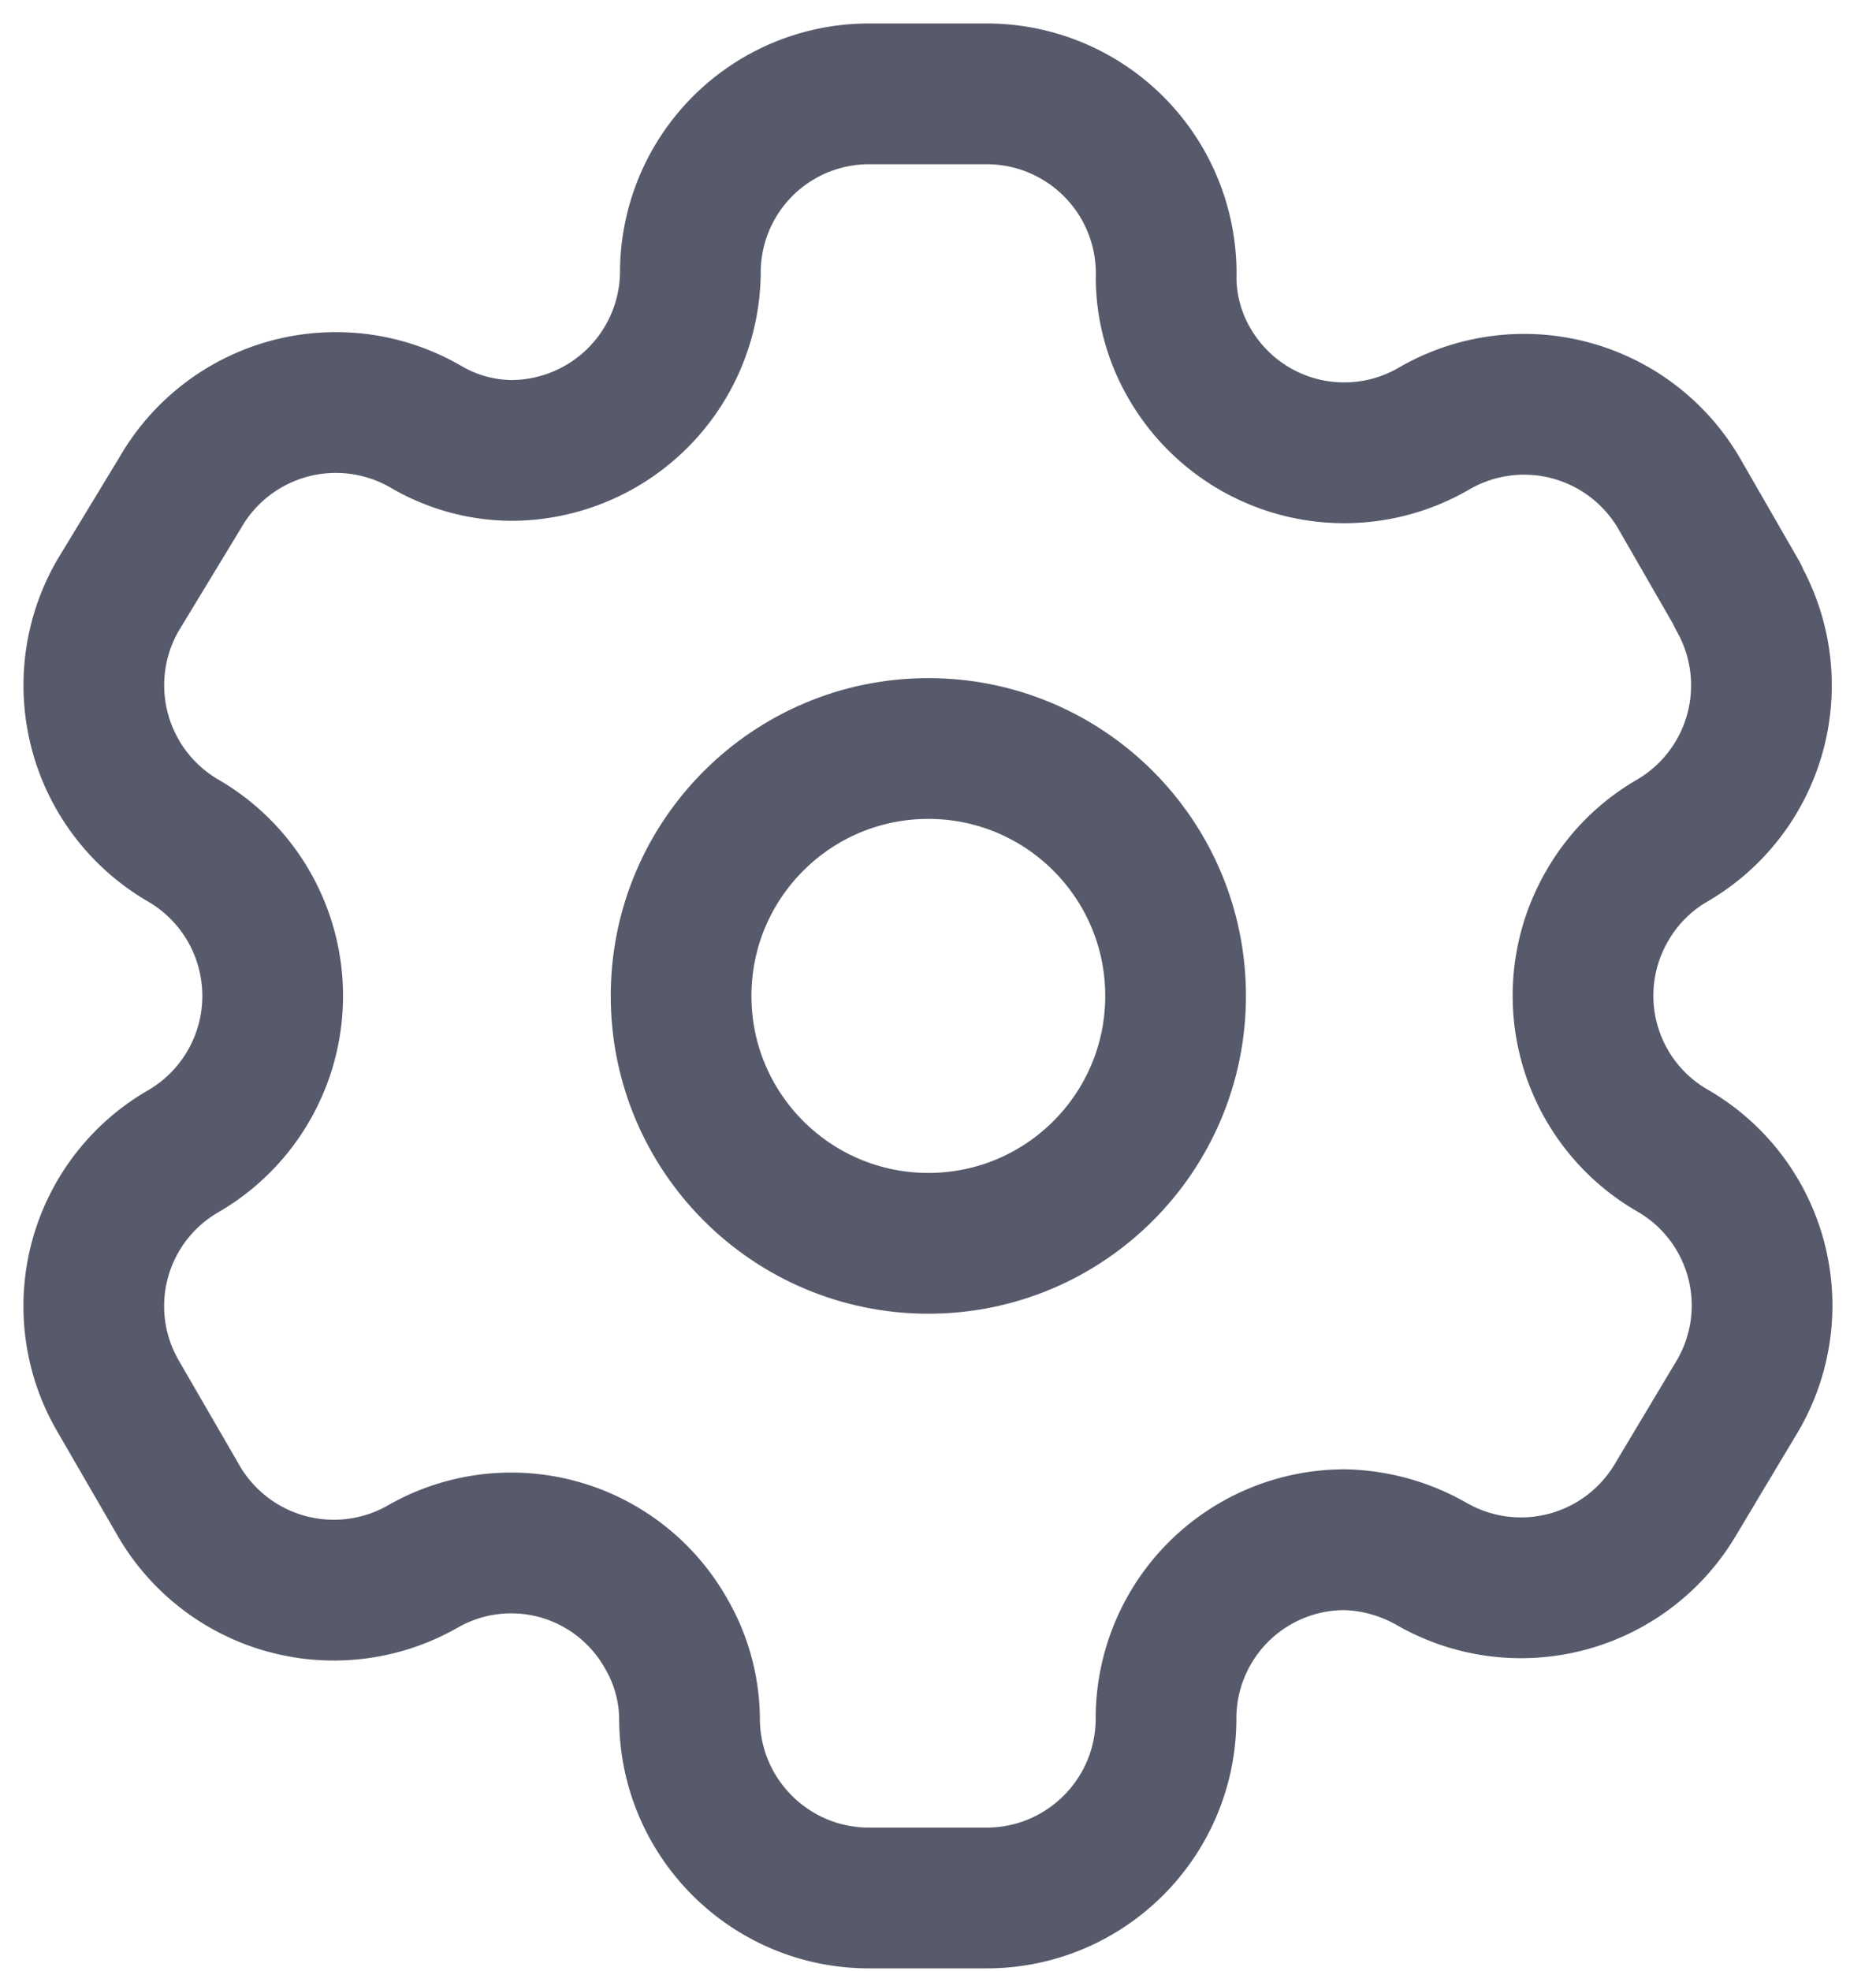 <svg width="20" height="21" xmlns="http://www.w3.org/2000/svg">
    <g transform="translate(1 1)" stroke="#11142D" stroke-width="1.5" fill="none" fill-rule="evenodd" stroke-linecap="round" stroke-linejoin="round">
        <path d="m17.528 5.346-.622-1.08a1.913 1.913 0 0 0-2.609-.705h0a1.904 1.904 0 0 1-2.609-.678 1.83 1.83 0 0 1-.256-.915h0A1.913 1.913 0 0 0 9.519 0H8.265A1.904 1.904 0 0 0 6.36 1.913h0a1.913 1.913 0 0 1-1.913 1.886 1.83 1.83 0 0 1-.915-.257h0a1.913 1.913 0 0 0-2.609.705L.256 5.346A1.913 1.913 0 0 0 .95 7.954h0a1.913 1.913 0 0 1 0 3.314h0a1.904 1.904 0 0 0-.695 2.6h0l.631 1.089a1.913 1.913 0 0 0 2.61.74h0a1.895 1.895 0 0 1 2.599.697c.164.277.253.593.256.915h0c0 1.056.856 1.913 1.913 1.913h1.254c1.053 0 1.908-.851 1.913-1.904h0a1.904 1.904 0 0 1 1.913-1.913c.322.009.636.097.915.256h0a1.913 1.913 0 0 0 2.61-.695h0l.658-1.099a1.904 1.904 0 0 0-.696-2.608h0a1.904 1.904 0 0 1-.695-2.61c.166-.289.406-.529.695-.695h0a1.913 1.913 0 0 0 .696-2.6h0v-.008z" opacity=".701"/>
        <circle opacity=".701" cx="8.897" cy="9.611" r="2.636"/>
    </g>
</svg>
